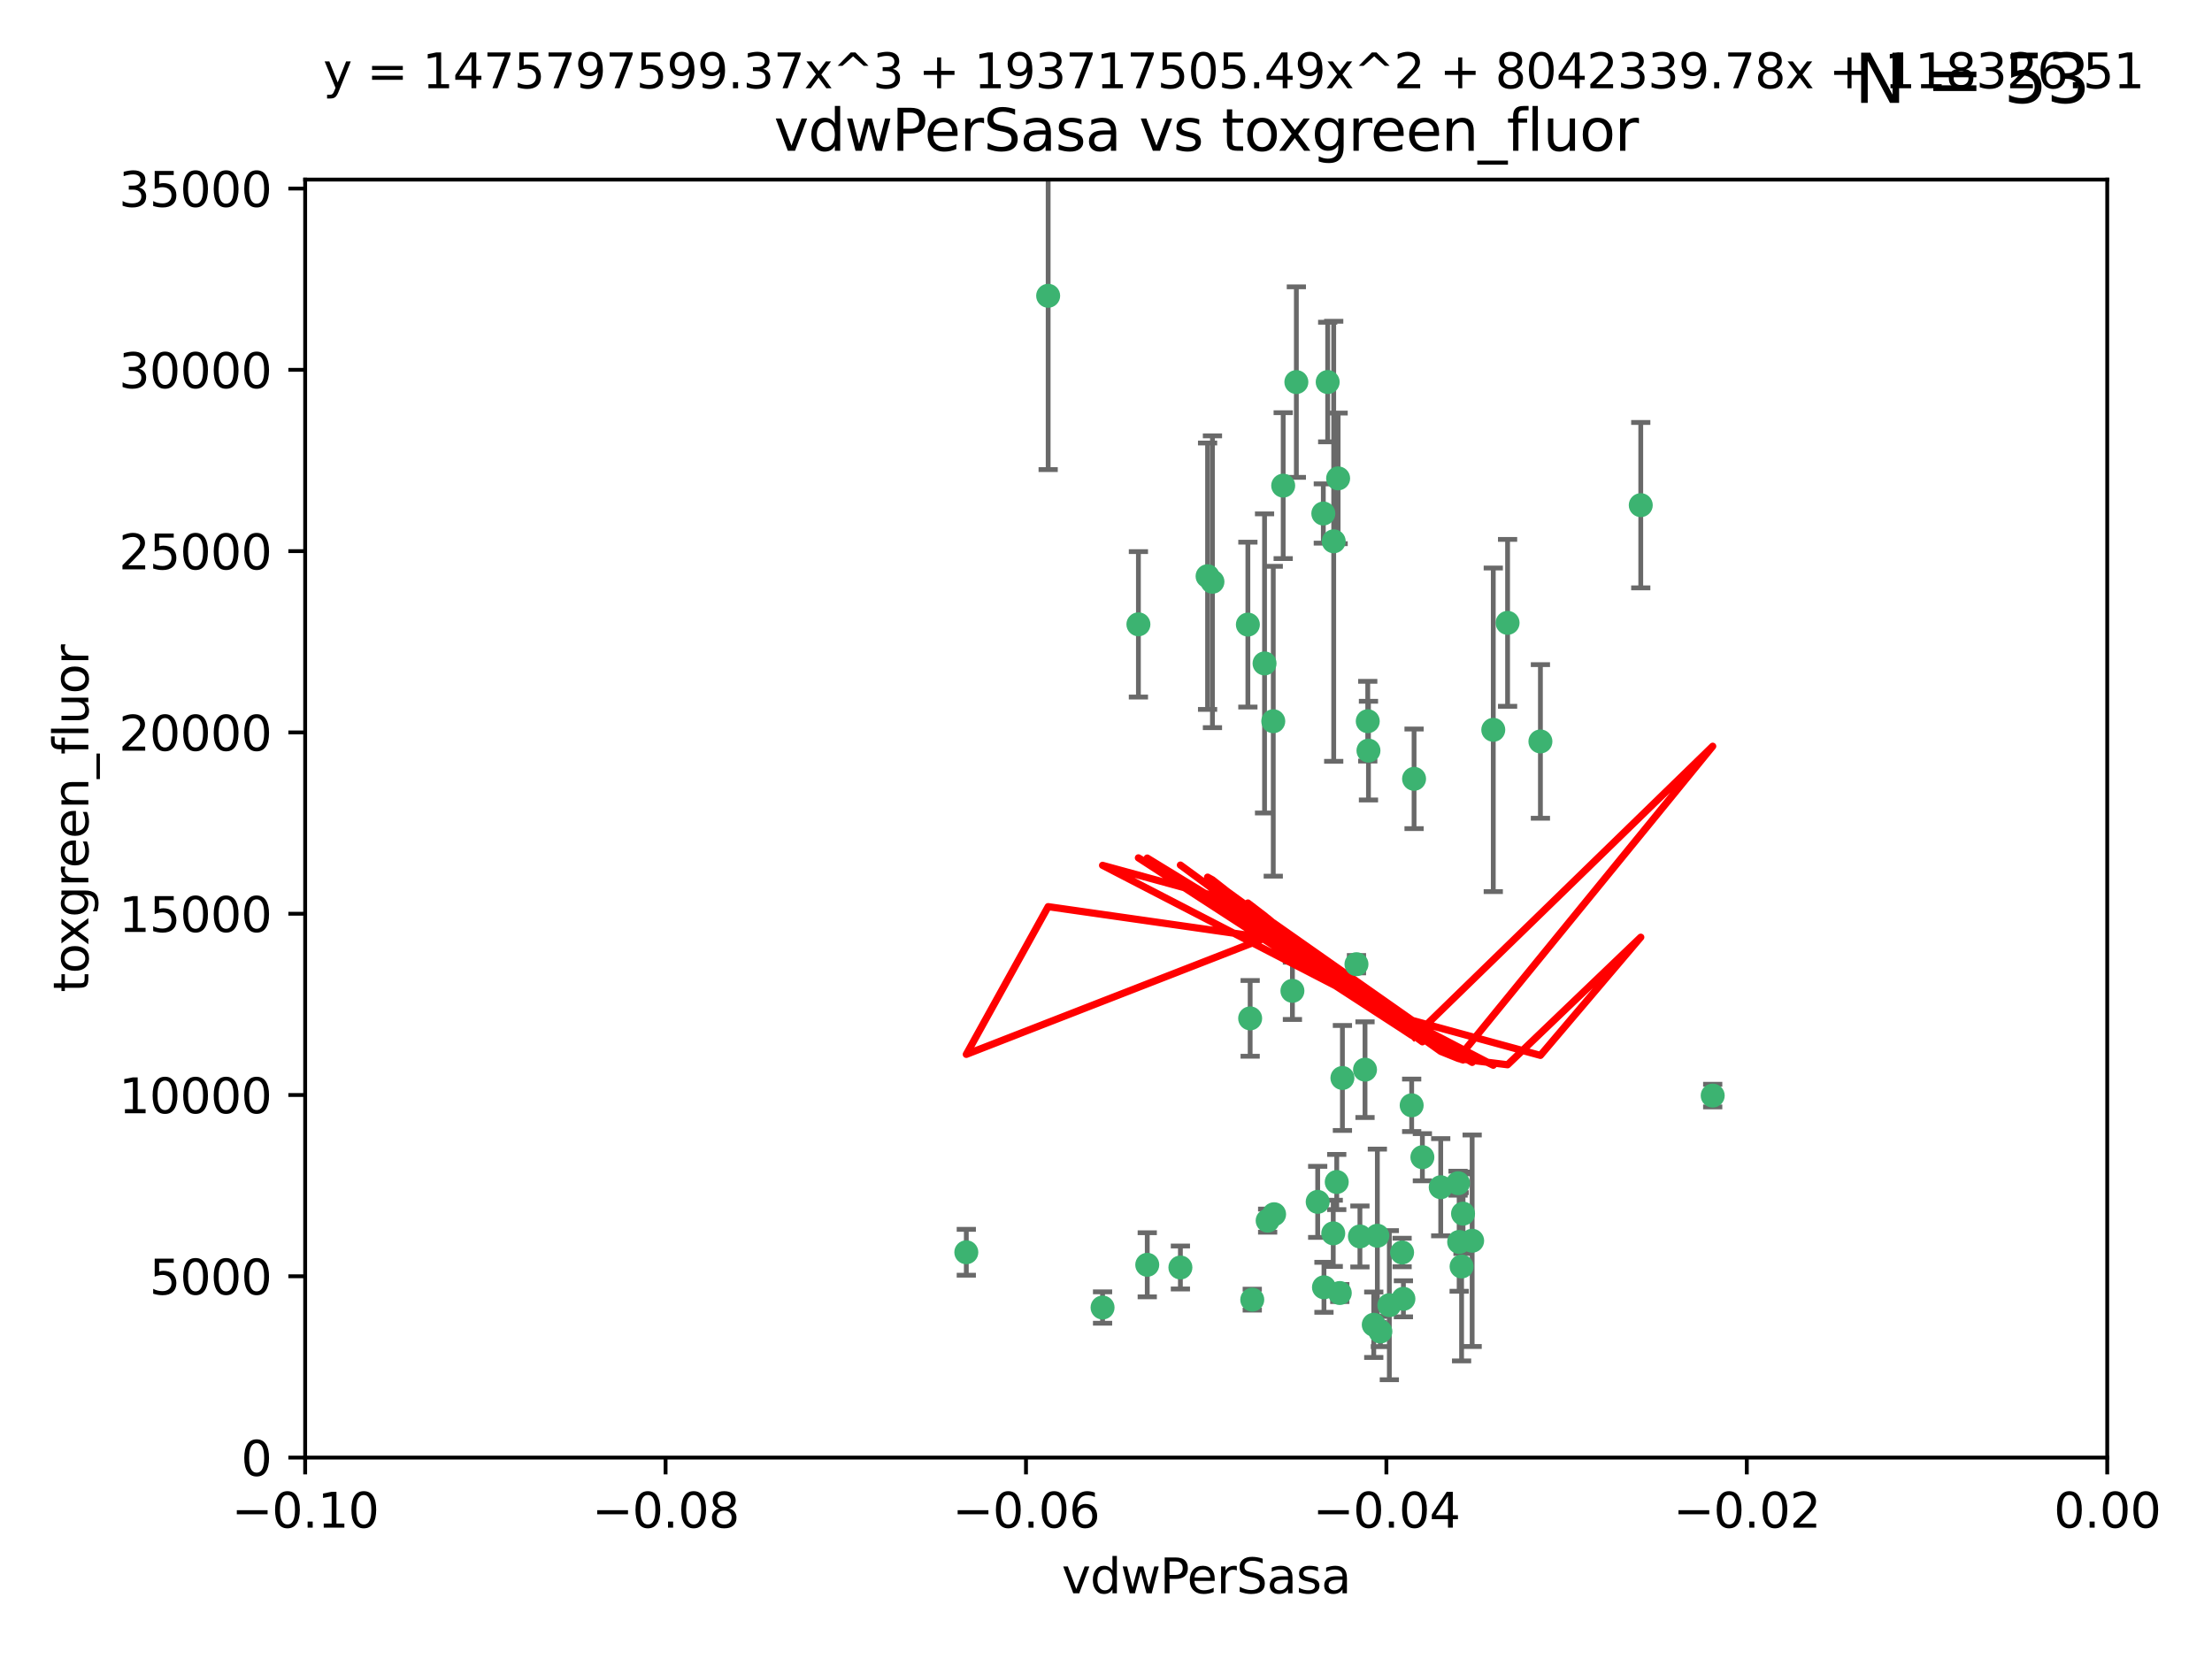 <?xml version="1.0" encoding="utf-8" standalone="no"?>
<!DOCTYPE svg PUBLIC "-//W3C//DTD SVG 1.1//EN"
  "http://www.w3.org/Graphics/SVG/1.1/DTD/svg11.dtd">
<svg xmlns:xlink="http://www.w3.org/1999/xlink" width="460.8pt" height="345.6pt" viewBox="0 0 460.8 345.6" xmlns="http://www.w3.org/2000/svg" version="1.1">
 <defs>
  <style type="text/css">*{stroke-linejoin: round; stroke-linecap: butt}</style>
 </defs>
 <g id="figure_1">
  <g id="patch_1">
   <path d="M 0 345.6 
L 460.8 345.6 
L 460.8 0 
L 0 0 
z
" style="fill: #ffffff"/>
  </g>
  <g id="axes_1">
   <g id="patch_2">
    <path d="M 63.571 303.64 
L 438.975 303.64 
L 438.975 37.411 
L 63.571 37.411 
z
" style="fill: #ffffff"/>
   </g>
   <g id="PathCollection_1">
    <defs>
     <path id="m3a4d51ce5d" d="M 0 1.118 
C 0.297 1.118 0.581 1 0.791 0.791 
C 1 0.581 1.118 0.297 1.118 0 
C 1.118 -0.297 1 -0.581 0.791 -0.791 
C 0.581 -1 0.297 -1.118 0 -1.118 
C -0.297 -1.118 -0.581 -1 -0.791 -0.791 
C -1 -0.581 -1.118 -0.297 -1.118 0 
C -1.118 0.297 -1 0.581 -0.791 0.791 
C -0.581 1 -0.297 1.118 0 1.118 
z
" style="stroke: #3cb371"/>
    </defs>
    <g clip-path="url(#p13f1d03ea1)">
     <use xlink:href="#m3a4d51ce5d" x="270.055" y="79.593" style="fill: #3cb371; stroke: #3cb371"/>
     <use xlink:href="#m3a4d51ce5d" x="218.35" y="61.614" style="fill: #3cb371; stroke: #3cb371"/>
     <use xlink:href="#m3a4d51ce5d" x="201.3" y="260.87" style="fill: #3cb371; stroke: #3cb371"/>
     <use xlink:href="#m3a4d51ce5d" x="267.313" y="101.166" style="fill: #3cb371; stroke: #3cb371"/>
     <use xlink:href="#m3a4d51ce5d" x="277.837" y="112.761" style="fill: #3cb371; stroke: #3cb371"/>
     <use xlink:href="#m3a4d51ce5d" x="259.956" y="130.114" style="fill: #3cb371; stroke: #3cb371"/>
     <use xlink:href="#m3a4d51ce5d" x="263.429" y="138.203" style="fill: #3cb371; stroke: #3cb371"/>
     <use xlink:href="#m3a4d51ce5d" x="275.671" y="106.972" style="fill: #3cb371; stroke: #3cb371"/>
     <use xlink:href="#m3a4d51ce5d" x="278.755" y="99.654" style="fill: #3cb371; stroke: #3cb371"/>
     <use xlink:href="#m3a4d51ce5d" x="292.082" y="260.914" style="fill: #3cb371; stroke: #3cb371"/>
     <use xlink:href="#m3a4d51ce5d" x="237.152" y="130.059" style="fill: #3cb371; stroke: #3cb371"/>
     <use xlink:href="#m3a4d51ce5d" x="276.581" y="79.585" style="fill: #3cb371; stroke: #3cb371"/>
     <use xlink:href="#m3a4d51ce5d" x="269.235" y="206.41" style="fill: #3cb371; stroke: #3cb371"/>
     <use xlink:href="#m3a4d51ce5d" x="251.561" y="120.034" style="fill: #3cb371; stroke: #3cb371"/>
     <use xlink:href="#m3a4d51ce5d" x="252.576" y="121.191" style="fill: #3cb371; stroke: #3cb371"/>
     <use xlink:href="#m3a4d51ce5d" x="279.101" y="269.359" style="fill: #3cb371; stroke: #3cb371"/>
     <use xlink:href="#m3a4d51ce5d" x="304.776" y="252.825" style="fill: #3cb371; stroke: #3cb371"/>
     <use xlink:href="#m3a4d51ce5d" x="284.928" y="150.242" style="fill: #3cb371; stroke: #3cb371"/>
     <use xlink:href="#m3a4d51ce5d" x="265.419" y="252.947" style="fill: #3cb371; stroke: #3cb371"/>
     <use xlink:href="#m3a4d51ce5d" x="296.308" y="241.067" style="fill: #3cb371; stroke: #3cb371"/>
     <use xlink:href="#m3a4d51ce5d" x="245.899" y="264.042" style="fill: #3cb371; stroke: #3cb371"/>
     <use xlink:href="#m3a4d51ce5d" x="294.077" y="230.255" style="fill: #3cb371; stroke: #3cb371"/>
     <use xlink:href="#m3a4d51ce5d" x="292.357" y="270.567" style="fill: #3cb371; stroke: #3cb371"/>
     <use xlink:href="#m3a4d51ce5d" x="275.806" y="268.169" style="fill: #3cb371; stroke: #3cb371"/>
     <use xlink:href="#m3a4d51ce5d" x="238.994" y="263.481" style="fill: #3cb371; stroke: #3cb371"/>
     <use xlink:href="#m3a4d51ce5d" x="287.559" y="277.375" style="fill: #3cb371; stroke: #3cb371"/>
     <use xlink:href="#m3a4d51ce5d" x="260.869" y="270.746" style="fill: #3cb371; stroke: #3cb371"/>
     <use xlink:href="#m3a4d51ce5d" x="229.684" y="272.382" style="fill: #3cb371; stroke: #3cb371"/>
     <use xlink:href="#m3a4d51ce5d" x="284.358" y="222.83" style="fill: #3cb371; stroke: #3cb371"/>
     <use xlink:href="#m3a4d51ce5d" x="304.475" y="263.833" style="fill: #3cb371; stroke: #3cb371"/>
     <use xlink:href="#m3a4d51ce5d" x="274.5" y="250.369" style="fill: #3cb371; stroke: #3cb371"/>
     <use xlink:href="#m3a4d51ce5d" x="265.246" y="150.246" style="fill: #3cb371; stroke: #3cb371"/>
     <use xlink:href="#m3a4d51ce5d" x="306.676" y="258.47" style="fill: #3cb371; stroke: #3cb371"/>
     <use xlink:href="#m3a4d51ce5d" x="282.577" y="200.861" style="fill: #3cb371; stroke: #3cb371"/>
     <use xlink:href="#m3a4d51ce5d" x="311.077" y="152.035" style="fill: #3cb371; stroke: #3cb371"/>
     <use xlink:href="#m3a4d51ce5d" x="286.18" y="275.967" style="fill: #3cb371; stroke: #3cb371"/>
     <use xlink:href="#m3a4d51ce5d" x="260.43" y="212.147" style="fill: #3cb371; stroke: #3cb371"/>
     <use xlink:href="#m3a4d51ce5d" x="285.076" y="156.366" style="fill: #3cb371; stroke: #3cb371"/>
     <use xlink:href="#m3a4d51ce5d" x="283.296" y="257.576" style="fill: #3cb371; stroke: #3cb371"/>
     <use xlink:href="#m3a4d51ce5d" x="289.425" y="271.896" style="fill: #3cb371; stroke: #3cb371"/>
     <use xlink:href="#m3a4d51ce5d" x="277.739" y="256.929" style="fill: #3cb371; stroke: #3cb371"/>
     <use xlink:href="#m3a4d51ce5d" x="279.65" y="224.561" style="fill: #3cb371; stroke: #3cb371"/>
     <use xlink:href="#m3a4d51ce5d" x="264.075" y="254.285" style="fill: #3cb371; stroke: #3cb371"/>
     <use xlink:href="#m3a4d51ce5d" x="286.929" y="257.429" style="fill: #3cb371; stroke: #3cb371"/>
     <use xlink:href="#m3a4d51ce5d" x="320.897" y="154.457" style="fill: #3cb371; stroke: #3cb371"/>
     <use xlink:href="#m3a4d51ce5d" x="341.801" y="105.234" style="fill: #3cb371; stroke: #3cb371"/>
     <use xlink:href="#m3a4d51ce5d" x="314.057" y="129.752" style="fill: #3cb371; stroke: #3cb371"/>
     <use xlink:href="#m3a4d51ce5d" x="303.97" y="258.72" style="fill: #3cb371; stroke: #3cb371"/>
     <use xlink:href="#m3a4d51ce5d" x="278.467" y="246.235" style="fill: #3cb371; stroke: #3cb371"/>
     <use xlink:href="#m3a4d51ce5d" x="300.13" y="247.319" style="fill: #3cb371; stroke: #3cb371"/>
     <use xlink:href="#m3a4d51ce5d" x="303.74" y="246.485" style="fill: #3cb371; stroke: #3cb371"/>
     <use xlink:href="#m3a4d51ce5d" x="356.787" y="228.234" style="fill: #3cb371; stroke: #3cb371"/>
     <use xlink:href="#m3a4d51ce5d" x="294.577" y="162.243" style="fill: #3cb371; stroke: #3cb371"/>
    </g>
   </g>
   <g id="matplotlib.axis_1">
    <g id="xtick_1">
     <g id="line2d_1">
      <defs>
       <path id="m080d271e7c" d="M 0 0 
L 0 3.5 
" style="stroke: #000000; stroke-width: 0.8"/>
      </defs>
      <g>
       <use xlink:href="#m080d271e7c" x="63.571" y="303.64" style="stroke: #000000; stroke-width: 0.8"/>
      </g>
     </g>
     <g id="text_1">
      <!-- −0.10 -->
      <g transform="translate(48.249 318.238)scale(0.1 -0.1)">
       <defs>
        <path id="DejaVuSans-2212" d="M 678 2272 
L 4684 2272 
L 4684 1741 
L 678 1741 
L 678 2272 
z
" transform="scale(0.016)"/>
        <path id="DejaVuSans-30" d="M 2034 4250 
Q 1547 4250 1301 3770 
Q 1056 3291 1056 2328 
Q 1056 1369 1301 889 
Q 1547 409 2034 409 
Q 2525 409 2770 889 
Q 3016 1369 3016 2328 
Q 3016 3291 2770 3770 
Q 2525 4250 2034 4250 
z
M 2034 4750 
Q 2819 4750 3233 4129 
Q 3647 3509 3647 2328 
Q 3647 1150 3233 529 
Q 2819 -91 2034 -91 
Q 1250 -91 836 529 
Q 422 1150 422 2328 
Q 422 3509 836 4129 
Q 1250 4750 2034 4750 
z
" transform="scale(0.016)"/>
        <path id="DejaVuSans-2e" d="M 684 794 
L 1344 794 
L 1344 0 
L 684 0 
L 684 794 
z
" transform="scale(0.016)"/>
        <path id="DejaVuSans-31" d="M 794 531 
L 1825 531 
L 1825 4091 
L 703 3866 
L 703 4441 
L 1819 4666 
L 2450 4666 
L 2450 531 
L 3481 531 
L 3481 0 
L 794 0 
L 794 531 
z
" transform="scale(0.016)"/>
       </defs>
       <use xlink:href="#DejaVuSans-2212"/>
       <use xlink:href="#DejaVuSans-30" x="83.789"/>
       <use xlink:href="#DejaVuSans-2e" x="147.412"/>
       <use xlink:href="#DejaVuSans-31" x="179.199"/>
       <use xlink:href="#DejaVuSans-30" x="242.822"/>
      </g>
     </g>
    </g>
    <g id="xtick_2">
     <g id="line2d_2">
      <g>
       <use xlink:href="#m080d271e7c" x="138.652" y="303.64" style="stroke: #000000; stroke-width: 0.8"/>
      </g>
     </g>
     <g id="text_2">
      <!-- −0.08 -->
      <g transform="translate(123.329 318.238)scale(0.1 -0.1)">
       <defs>
        <path id="DejaVuSans-38" d="M 2034 2216 
Q 1584 2216 1326 1975 
Q 1069 1734 1069 1313 
Q 1069 891 1326 650 
Q 1584 409 2034 409 
Q 2484 409 2743 651 
Q 3003 894 3003 1313 
Q 3003 1734 2745 1975 
Q 2488 2216 2034 2216 
z
M 1403 2484 
Q 997 2584 770 2862 
Q 544 3141 544 3541 
Q 544 4100 942 4425 
Q 1341 4750 2034 4750 
Q 2731 4750 3128 4425 
Q 3525 4100 3525 3541 
Q 3525 3141 3298 2862 
Q 3072 2584 2669 2484 
Q 3125 2378 3379 2068 
Q 3634 1759 3634 1313 
Q 3634 634 3220 271 
Q 2806 -91 2034 -91 
Q 1263 -91 848 271 
Q 434 634 434 1313 
Q 434 1759 690 2068 
Q 947 2378 1403 2484 
z
M 1172 3481 
Q 1172 3119 1398 2916 
Q 1625 2713 2034 2713 
Q 2441 2713 2670 2916 
Q 2900 3119 2900 3481 
Q 2900 3844 2670 4047 
Q 2441 4250 2034 4250 
Q 1625 4250 1398 4047 
Q 1172 3844 1172 3481 
z
" transform="scale(0.016)"/>
       </defs>
       <use xlink:href="#DejaVuSans-2212"/>
       <use xlink:href="#DejaVuSans-30" x="83.789"/>
       <use xlink:href="#DejaVuSans-2e" x="147.412"/>
       <use xlink:href="#DejaVuSans-30" x="179.199"/>
       <use xlink:href="#DejaVuSans-38" x="242.822"/>
      </g>
     </g>
    </g>
    <g id="xtick_3">
     <g id="line2d_3">
      <g>
       <use xlink:href="#m080d271e7c" x="213.733" y="303.64" style="stroke: #000000; stroke-width: 0.8"/>
      </g>
     </g>
     <g id="text_3">
      <!-- −0.06 -->
      <g transform="translate(198.41 318.238)scale(0.1 -0.1)">
       <defs>
        <path id="DejaVuSans-36" d="M 2113 2584 
Q 1688 2584 1439 2293 
Q 1191 2003 1191 1497 
Q 1191 994 1439 701 
Q 1688 409 2113 409 
Q 2538 409 2786 701 
Q 3034 994 3034 1497 
Q 3034 2003 2786 2293 
Q 2538 2584 2113 2584 
z
M 3366 4563 
L 3366 3988 
Q 3128 4100 2886 4159 
Q 2644 4219 2406 4219 
Q 1781 4219 1451 3797 
Q 1122 3375 1075 2522 
Q 1259 2794 1537 2939 
Q 1816 3084 2150 3084 
Q 2853 3084 3261 2657 
Q 3669 2231 3669 1497 
Q 3669 778 3244 343 
Q 2819 -91 2113 -91 
Q 1303 -91 875 529 
Q 447 1150 447 2328 
Q 447 3434 972 4092 
Q 1497 4750 2381 4750 
Q 2619 4750 2861 4703 
Q 3103 4656 3366 4563 
z
" transform="scale(0.016)"/>
       </defs>
       <use xlink:href="#DejaVuSans-2212"/>
       <use xlink:href="#DejaVuSans-30" x="83.789"/>
       <use xlink:href="#DejaVuSans-2e" x="147.412"/>
       <use xlink:href="#DejaVuSans-30" x="179.199"/>
       <use xlink:href="#DejaVuSans-36" x="242.822"/>
      </g>
     </g>
    </g>
    <g id="xtick_4">
     <g id="line2d_4">
      <g>
       <use xlink:href="#m080d271e7c" x="288.813" y="303.64" style="stroke: #000000; stroke-width: 0.8"/>
      </g>
     </g>
     <g id="text_4">
      <!-- −0.04 -->
      <g transform="translate(273.491 318.238)scale(0.1 -0.1)">
       <defs>
        <path id="DejaVuSans-34" d="M 2419 4116 
L 825 1625 
L 2419 1625 
L 2419 4116 
z
M 2253 4666 
L 3047 4666 
L 3047 1625 
L 3713 1625 
L 3713 1100 
L 3047 1100 
L 3047 0 
L 2419 0 
L 2419 1100 
L 313 1100 
L 313 1709 
L 2253 4666 
z
" transform="scale(0.016)"/>
       </defs>
       <use xlink:href="#DejaVuSans-2212"/>
       <use xlink:href="#DejaVuSans-30" x="83.789"/>
       <use xlink:href="#DejaVuSans-2e" x="147.412"/>
       <use xlink:href="#DejaVuSans-30" x="179.199"/>
       <use xlink:href="#DejaVuSans-34" x="242.822"/>
      </g>
     </g>
    </g>
    <g id="xtick_5">
     <g id="line2d_5">
      <g>
       <use xlink:href="#m080d271e7c" x="363.894" y="303.64" style="stroke: #000000; stroke-width: 0.8"/>
      </g>
     </g>
     <g id="text_5">
      <!-- −0.02 -->
      <g transform="translate(348.572 318.238)scale(0.1 -0.1)">
       <defs>
        <path id="DejaVuSans-32" d="M 1228 531 
L 3431 531 
L 3431 0 
L 469 0 
L 469 531 
Q 828 903 1448 1529 
Q 2069 2156 2228 2338 
Q 2531 2678 2651 2914 
Q 2772 3150 2772 3378 
Q 2772 3750 2511 3984 
Q 2250 4219 1831 4219 
Q 1534 4219 1204 4116 
Q 875 4013 500 3803 
L 500 4441 
Q 881 4594 1212 4672 
Q 1544 4750 1819 4750 
Q 2544 4750 2975 4387 
Q 3406 4025 3406 3419 
Q 3406 3131 3298 2873 
Q 3191 2616 2906 2266 
Q 2828 2175 2409 1742 
Q 1991 1309 1228 531 
z
" transform="scale(0.016)"/>
       </defs>
       <use xlink:href="#DejaVuSans-2212"/>
       <use xlink:href="#DejaVuSans-30" x="83.789"/>
       <use xlink:href="#DejaVuSans-2e" x="147.412"/>
       <use xlink:href="#DejaVuSans-30" x="179.199"/>
       <use xlink:href="#DejaVuSans-32" x="242.822"/>
      </g>
     </g>
    </g>
    <g id="xtick_6">
     <g id="line2d_6">
      <g>
       <use xlink:href="#m080d271e7c" x="438.975" y="303.64" style="stroke: #000000; stroke-width: 0.8"/>
      </g>
     </g>
     <g id="text_6">
      <!-- 0.00 -->
      <g transform="translate(427.842 318.238)scale(0.1 -0.1)">
       <use xlink:href="#DejaVuSans-30"/>
       <use xlink:href="#DejaVuSans-2e" x="63.623"/>
       <use xlink:href="#DejaVuSans-30" x="95.41"/>
       <use xlink:href="#DejaVuSans-30" x="159.033"/>
      </g>
     </g>
    </g>
    <g id="text_7">
     <!-- vdwPerSasa -->
     <g transform="translate(221.178 331.917)scale(0.1 -0.1)">
      <defs>
       <path id="DejaVuSans-76" d="M 191 3500 
L 800 3500 
L 1894 563 
L 2988 3500 
L 3597 3500 
L 2284 0 
L 1503 0 
L 191 3500 
z
" transform="scale(0.016)"/>
       <path id="DejaVuSans-64" d="M 2906 2969 
L 2906 4863 
L 3481 4863 
L 3481 0 
L 2906 0 
L 2906 525 
Q 2725 213 2448 61 
Q 2172 -91 1784 -91 
Q 1150 -91 751 415 
Q 353 922 353 1747 
Q 353 2572 751 3078 
Q 1150 3584 1784 3584 
Q 2172 3584 2448 3432 
Q 2725 3281 2906 2969 
z
M 947 1747 
Q 947 1113 1208 752 
Q 1469 391 1925 391 
Q 2381 391 2643 752 
Q 2906 1113 2906 1747 
Q 2906 2381 2643 2742 
Q 2381 3103 1925 3103 
Q 1469 3103 1208 2742 
Q 947 2381 947 1747 
z
" transform="scale(0.016)"/>
       <path id="DejaVuSans-77" d="M 269 3500 
L 844 3500 
L 1563 769 
L 2278 3500 
L 2956 3500 
L 3675 769 
L 4391 3500 
L 4966 3500 
L 4050 0 
L 3372 0 
L 2619 2869 
L 1863 0 
L 1184 0 
L 269 3500 
z
" transform="scale(0.016)"/>
       <path id="DejaVuSans-50" d="M 1259 4147 
L 1259 2394 
L 2053 2394 
Q 2494 2394 2734 2622 
Q 2975 2850 2975 3272 
Q 2975 3691 2734 3919 
Q 2494 4147 2053 4147 
L 1259 4147 
z
M 628 4666 
L 2053 4666 
Q 2838 4666 3239 4311 
Q 3641 3956 3641 3272 
Q 3641 2581 3239 2228 
Q 2838 1875 2053 1875 
L 1259 1875 
L 1259 0 
L 628 0 
L 628 4666 
z
" transform="scale(0.016)"/>
       <path id="DejaVuSans-65" d="M 3597 1894 
L 3597 1613 
L 953 1613 
Q 991 1019 1311 708 
Q 1631 397 2203 397 
Q 2534 397 2845 478 
Q 3156 559 3463 722 
L 3463 178 
Q 3153 47 2828 -22 
Q 2503 -91 2169 -91 
Q 1331 -91 842 396 
Q 353 884 353 1716 
Q 353 2575 817 3079 
Q 1281 3584 2069 3584 
Q 2775 3584 3186 3129 
Q 3597 2675 3597 1894 
z
M 3022 2063 
Q 3016 2534 2758 2815 
Q 2500 3097 2075 3097 
Q 1594 3097 1305 2825 
Q 1016 2553 972 2059 
L 3022 2063 
z
" transform="scale(0.016)"/>
       <path id="DejaVuSans-72" d="M 2631 2963 
Q 2534 3019 2420 3045 
Q 2306 3072 2169 3072 
Q 1681 3072 1420 2755 
Q 1159 2438 1159 1844 
L 1159 0 
L 581 0 
L 581 3500 
L 1159 3500 
L 1159 2956 
Q 1341 3275 1631 3429 
Q 1922 3584 2338 3584 
Q 2397 3584 2469 3576 
Q 2541 3569 2628 3553 
L 2631 2963 
z
" transform="scale(0.016)"/>
       <path id="DejaVuSans-53" d="M 3425 4513 
L 3425 3897 
Q 3066 4069 2747 4153 
Q 2428 4238 2131 4238 
Q 1616 4238 1336 4038 
Q 1056 3838 1056 3469 
Q 1056 3159 1242 3001 
Q 1428 2844 1947 2747 
L 2328 2669 
Q 3034 2534 3370 2195 
Q 3706 1856 3706 1288 
Q 3706 609 3251 259 
Q 2797 -91 1919 -91 
Q 1588 -91 1214 -16 
Q 841 59 441 206 
L 441 856 
Q 825 641 1194 531 
Q 1563 422 1919 422 
Q 2459 422 2753 634 
Q 3047 847 3047 1241 
Q 3047 1584 2836 1778 
Q 2625 1972 2144 2069 
L 1759 2144 
Q 1053 2284 737 2584 
Q 422 2884 422 3419 
Q 422 4038 858 4394 
Q 1294 4750 2059 4750 
Q 2388 4750 2728 4690 
Q 3069 4631 3425 4513 
z
" transform="scale(0.016)"/>
       <path id="DejaVuSans-61" d="M 2194 1759 
Q 1497 1759 1228 1600 
Q 959 1441 959 1056 
Q 959 750 1161 570 
Q 1363 391 1709 391 
Q 2188 391 2477 730 
Q 2766 1069 2766 1631 
L 2766 1759 
L 2194 1759 
z
M 3341 1997 
L 3341 0 
L 2766 0 
L 2766 531 
Q 2569 213 2275 61 
Q 1981 -91 1556 -91 
Q 1019 -91 701 211 
Q 384 513 384 1019 
Q 384 1609 779 1909 
Q 1175 2209 1959 2209 
L 2766 2209 
L 2766 2266 
Q 2766 2663 2505 2880 
Q 2244 3097 1772 3097 
Q 1472 3097 1187 3025 
Q 903 2953 641 2809 
L 641 3341 
Q 956 3463 1253 3523 
Q 1550 3584 1831 3584 
Q 2591 3584 2966 3190 
Q 3341 2797 3341 1997 
z
" transform="scale(0.016)"/>
       <path id="DejaVuSans-73" d="M 2834 3397 
L 2834 2853 
Q 2591 2978 2328 3040 
Q 2066 3103 1784 3103 
Q 1356 3103 1142 2972 
Q 928 2841 928 2578 
Q 928 2378 1081 2264 
Q 1234 2150 1697 2047 
L 1894 2003 
Q 2506 1872 2764 1633 
Q 3022 1394 3022 966 
Q 3022 478 2636 193 
Q 2250 -91 1575 -91 
Q 1294 -91 989 -36 
Q 684 19 347 128 
L 347 722 
Q 666 556 975 473 
Q 1284 391 1588 391 
Q 1994 391 2212 530 
Q 2431 669 2431 922 
Q 2431 1156 2273 1281 
Q 2116 1406 1581 1522 
L 1381 1569 
Q 847 1681 609 1914 
Q 372 2147 372 2553 
Q 372 3047 722 3315 
Q 1072 3584 1716 3584 
Q 2034 3584 2315 3537 
Q 2597 3491 2834 3397 
z
" transform="scale(0.016)"/>
      </defs>
      <use xlink:href="#DejaVuSans-76"/>
      <use xlink:href="#DejaVuSans-64" x="59.18"/>
      <use xlink:href="#DejaVuSans-77" x="122.656"/>
      <use xlink:href="#DejaVuSans-50" x="204.443"/>
      <use xlink:href="#DejaVuSans-65" x="261.121"/>
      <use xlink:href="#DejaVuSans-72" x="322.645"/>
      <use xlink:href="#DejaVuSans-53" x="363.758"/>
      <use xlink:href="#DejaVuSans-61" x="427.234"/>
      <use xlink:href="#DejaVuSans-73" x="488.514"/>
      <use xlink:href="#DejaVuSans-61" x="540.613"/>
     </g>
    </g>
   </g>
   <g id="matplotlib.axis_2">
    <g id="ytick_1">
     <g id="line2d_7">
      <defs>
       <path id="mc17dffa0ad" d="M 0 0 
L -3.5 0 
" style="stroke: #000000; stroke-width: 0.8"/>
      </defs>
      <g>
       <use xlink:href="#mc17dffa0ad" x="63.571" y="303.64" style="stroke: #000000; stroke-width: 0.8"/>
      </g>
     </g>
     <g id="text_8">
      <!-- 0 -->
      <g transform="translate(50.209 307.439)scale(0.1 -0.1)">
       <use xlink:href="#DejaVuSans-30"/>
      </g>
     </g>
    </g>
    <g id="ytick_2">
     <g id="line2d_8">
      <g>
       <use xlink:href="#mc17dffa0ad" x="63.571" y="265.874" style="stroke: #000000; stroke-width: 0.8"/>
      </g>
     </g>
     <g id="text_9">
      <!-- 5000 -->
      <g transform="translate(31.121 269.673)scale(0.1 -0.1)">
       <defs>
        <path id="DejaVuSans-35" d="M 691 4666 
L 3169 4666 
L 3169 4134 
L 1269 4134 
L 1269 2991 
Q 1406 3038 1543 3061 
Q 1681 3084 1819 3084 
Q 2600 3084 3056 2656 
Q 3513 2228 3513 1497 
Q 3513 744 3044 326 
Q 2575 -91 1722 -91 
Q 1428 -91 1123 -41 
Q 819 9 494 109 
L 494 744 
Q 775 591 1075 516 
Q 1375 441 1709 441 
Q 2250 441 2565 725 
Q 2881 1009 2881 1497 
Q 2881 1984 2565 2268 
Q 2250 2553 1709 2553 
Q 1456 2553 1204 2497 
Q 953 2441 691 2322 
L 691 4666 
z
" transform="scale(0.016)"/>
       </defs>
       <use xlink:href="#DejaVuSans-35"/>
       <use xlink:href="#DejaVuSans-30" x="63.623"/>
       <use xlink:href="#DejaVuSans-30" x="127.246"/>
       <use xlink:href="#DejaVuSans-30" x="190.869"/>
      </g>
     </g>
    </g>
    <g id="ytick_3">
     <g id="line2d_9">
      <g>
       <use xlink:href="#mc17dffa0ad" x="63.571" y="228.108" style="stroke: #000000; stroke-width: 0.8"/>
      </g>
     </g>
     <g id="text_10">
      <!-- 10000 -->
      <g transform="translate(24.759 231.907)scale(0.1 -0.1)">
       <use xlink:href="#DejaVuSans-31"/>
       <use xlink:href="#DejaVuSans-30" x="63.623"/>
       <use xlink:href="#DejaVuSans-30" x="127.246"/>
       <use xlink:href="#DejaVuSans-30" x="190.869"/>
       <use xlink:href="#DejaVuSans-30" x="254.492"/>
      </g>
     </g>
    </g>
    <g id="ytick_4">
     <g id="line2d_10">
      <g>
       <use xlink:href="#mc17dffa0ad" x="63.571" y="190.342" style="stroke: #000000; stroke-width: 0.8"/>
      </g>
     </g>
     <g id="text_11">
      <!-- 15000 -->
      <g transform="translate(24.759 194.141)scale(0.1 -0.1)">
       <use xlink:href="#DejaVuSans-31"/>
       <use xlink:href="#DejaVuSans-35" x="63.623"/>
       <use xlink:href="#DejaVuSans-30" x="127.246"/>
       <use xlink:href="#DejaVuSans-30" x="190.869"/>
       <use xlink:href="#DejaVuSans-30" x="254.492"/>
      </g>
     </g>
    </g>
    <g id="ytick_5">
     <g id="line2d_11">
      <g>
       <use xlink:href="#mc17dffa0ad" x="63.571" y="152.576" style="stroke: #000000; stroke-width: 0.8"/>
      </g>
     </g>
     <g id="text_12">
      <!-- 20000 -->
      <g transform="translate(24.759 156.375)scale(0.1 -0.1)">
       <use xlink:href="#DejaVuSans-32"/>
       <use xlink:href="#DejaVuSans-30" x="63.623"/>
       <use xlink:href="#DejaVuSans-30" x="127.246"/>
       <use xlink:href="#DejaVuSans-30" x="190.869"/>
       <use xlink:href="#DejaVuSans-30" x="254.492"/>
      </g>
     </g>
    </g>
    <g id="ytick_6">
     <g id="line2d_12">
      <g>
       <use xlink:href="#mc17dffa0ad" x="63.571" y="114.81" style="stroke: #000000; stroke-width: 0.8"/>
      </g>
     </g>
     <g id="text_13">
      <!-- 25000 -->
      <g transform="translate(24.759 118.609)scale(0.1 -0.1)">
       <use xlink:href="#DejaVuSans-32"/>
       <use xlink:href="#DejaVuSans-35" x="63.623"/>
       <use xlink:href="#DejaVuSans-30" x="127.246"/>
       <use xlink:href="#DejaVuSans-30" x="190.869"/>
       <use xlink:href="#DejaVuSans-30" x="254.492"/>
      </g>
     </g>
    </g>
    <g id="ytick_7">
     <g id="line2d_13">
      <g>
       <use xlink:href="#mc17dffa0ad" x="63.571" y="77.044" style="stroke: #000000; stroke-width: 0.8"/>
      </g>
     </g>
     <g id="text_14">
      <!-- 30000 -->
      <g transform="translate(24.759 80.844)scale(0.1 -0.1)">
       <defs>
        <path id="DejaVuSans-33" d="M 2597 2516 
Q 3050 2419 3304 2112 
Q 3559 1806 3559 1356 
Q 3559 666 3084 287 
Q 2609 -91 1734 -91 
Q 1441 -91 1130 -33 
Q 819 25 488 141 
L 488 750 
Q 750 597 1062 519 
Q 1375 441 1716 441 
Q 2309 441 2620 675 
Q 2931 909 2931 1356 
Q 2931 1769 2642 2001 
Q 2353 2234 1838 2234 
L 1294 2234 
L 1294 2753 
L 1863 2753 
Q 2328 2753 2575 2939 
Q 2822 3125 2822 3475 
Q 2822 3834 2567 4026 
Q 2313 4219 1838 4219 
Q 1578 4219 1281 4162 
Q 984 4106 628 3988 
L 628 4550 
Q 988 4650 1302 4700 
Q 1616 4750 1894 4750 
Q 2613 4750 3031 4423 
Q 3450 4097 3450 3541 
Q 3450 3153 3228 2886 
Q 3006 2619 2597 2516 
z
" transform="scale(0.016)"/>
       </defs>
       <use xlink:href="#DejaVuSans-33"/>
       <use xlink:href="#DejaVuSans-30" x="63.623"/>
       <use xlink:href="#DejaVuSans-30" x="127.246"/>
       <use xlink:href="#DejaVuSans-30" x="190.869"/>
       <use xlink:href="#DejaVuSans-30" x="254.492"/>
      </g>
     </g>
    </g>
    <g id="ytick_8">
     <g id="line2d_14">
      <g>
       <use xlink:href="#mc17dffa0ad" x="63.571" y="39.278" style="stroke: #000000; stroke-width: 0.8"/>
      </g>
     </g>
     <g id="text_15">
      <!-- 35000 -->
      <g transform="translate(24.759 43.078)scale(0.1 -0.1)">
       <use xlink:href="#DejaVuSans-33"/>
       <use xlink:href="#DejaVuSans-35" x="63.623"/>
       <use xlink:href="#DejaVuSans-30" x="127.246"/>
       <use xlink:href="#DejaVuSans-30" x="190.869"/>
       <use xlink:href="#DejaVuSans-30" x="254.492"/>
      </g>
     </g>
    </g>
    <g id="text_16">
     <!-- toxgreen_fluor -->
     <g transform="translate(18.401 206.72)rotate(-90)scale(0.1 -0.1)">
      <defs>
       <path id="DejaVuSans-74" d="M 1172 4494 
L 1172 3500 
L 2356 3500 
L 2356 3053 
L 1172 3053 
L 1172 1153 
Q 1172 725 1289 603 
Q 1406 481 1766 481 
L 2356 481 
L 2356 0 
L 1766 0 
Q 1100 0 847 248 
Q 594 497 594 1153 
L 594 3053 
L 172 3053 
L 172 3500 
L 594 3500 
L 594 4494 
L 1172 4494 
z
" transform="scale(0.016)"/>
       <path id="DejaVuSans-6f" d="M 1959 3097 
Q 1497 3097 1228 2736 
Q 959 2375 959 1747 
Q 959 1119 1226 758 
Q 1494 397 1959 397 
Q 2419 397 2687 759 
Q 2956 1122 2956 1747 
Q 2956 2369 2687 2733 
Q 2419 3097 1959 3097 
z
M 1959 3584 
Q 2709 3584 3137 3096 
Q 3566 2609 3566 1747 
Q 3566 888 3137 398 
Q 2709 -91 1959 -91 
Q 1206 -91 779 398 
Q 353 888 353 1747 
Q 353 2609 779 3096 
Q 1206 3584 1959 3584 
z
" transform="scale(0.016)"/>
       <path id="DejaVuSans-78" d="M 3513 3500 
L 2247 1797 
L 3578 0 
L 2900 0 
L 1881 1375 
L 863 0 
L 184 0 
L 1544 1831 
L 300 3500 
L 978 3500 
L 1906 2253 
L 2834 3500 
L 3513 3500 
z
" transform="scale(0.016)"/>
       <path id="DejaVuSans-67" d="M 2906 1791 
Q 2906 2416 2648 2759 
Q 2391 3103 1925 3103 
Q 1463 3103 1205 2759 
Q 947 2416 947 1791 
Q 947 1169 1205 825 
Q 1463 481 1925 481 
Q 2391 481 2648 825 
Q 2906 1169 2906 1791 
z
M 3481 434 
Q 3481 -459 3084 -895 
Q 2688 -1331 1869 -1331 
Q 1566 -1331 1297 -1286 
Q 1028 -1241 775 -1147 
L 775 -588 
Q 1028 -725 1275 -790 
Q 1522 -856 1778 -856 
Q 2344 -856 2625 -561 
Q 2906 -266 2906 331 
L 2906 616 
Q 2728 306 2450 153 
Q 2172 0 1784 0 
Q 1141 0 747 490 
Q 353 981 353 1791 
Q 353 2603 747 3093 
Q 1141 3584 1784 3584 
Q 2172 3584 2450 3431 
Q 2728 3278 2906 2969 
L 2906 3500 
L 3481 3500 
L 3481 434 
z
" transform="scale(0.016)"/>
       <path id="DejaVuSans-6e" d="M 3513 2113 
L 3513 0 
L 2938 0 
L 2938 2094 
Q 2938 2591 2744 2837 
Q 2550 3084 2163 3084 
Q 1697 3084 1428 2787 
Q 1159 2491 1159 1978 
L 1159 0 
L 581 0 
L 581 3500 
L 1159 3500 
L 1159 2956 
Q 1366 3272 1645 3428 
Q 1925 3584 2291 3584 
Q 2894 3584 3203 3211 
Q 3513 2838 3513 2113 
z
" transform="scale(0.016)"/>
       <path id="DejaVuSans-5f" d="M 3263 -1063 
L 3263 -1509 
L -63 -1509 
L -63 -1063 
L 3263 -1063 
z
" transform="scale(0.016)"/>
       <path id="DejaVuSans-66" d="M 2375 4863 
L 2375 4384 
L 1825 4384 
Q 1516 4384 1395 4259 
Q 1275 4134 1275 3809 
L 1275 3500 
L 2222 3500 
L 2222 3053 
L 1275 3053 
L 1275 0 
L 697 0 
L 697 3053 
L 147 3053 
L 147 3500 
L 697 3500 
L 697 3744 
Q 697 4328 969 4595 
Q 1241 4863 1831 4863 
L 2375 4863 
z
" transform="scale(0.016)"/>
       <path id="DejaVuSans-6c" d="M 603 4863 
L 1178 4863 
L 1178 0 
L 603 0 
L 603 4863 
z
" transform="scale(0.016)"/>
       <path id="DejaVuSans-75" d="M 544 1381 
L 544 3500 
L 1119 3500 
L 1119 1403 
Q 1119 906 1312 657 
Q 1506 409 1894 409 
Q 2359 409 2629 706 
Q 2900 1003 2900 1516 
L 2900 3500 
L 3475 3500 
L 3475 0 
L 2900 0 
L 2900 538 
Q 2691 219 2414 64 
Q 2138 -91 1772 -91 
Q 1169 -91 856 284 
Q 544 659 544 1381 
z
M 1991 3584 
L 1991 3584 
z
" transform="scale(0.016)"/>
      </defs>
      <use xlink:href="#DejaVuSans-74"/>
      <use xlink:href="#DejaVuSans-6f" x="39.209"/>
      <use xlink:href="#DejaVuSans-78" x="97.266"/>
      <use xlink:href="#DejaVuSans-67" x="156.445"/>
      <use xlink:href="#DejaVuSans-72" x="219.922"/>
      <use xlink:href="#DejaVuSans-65" x="258.785"/>
      <use xlink:href="#DejaVuSans-65" x="320.309"/>
      <use xlink:href="#DejaVuSans-6e" x="381.832"/>
      <use xlink:href="#DejaVuSans-5f" x="445.211"/>
      <use xlink:href="#DejaVuSans-66" x="495.211"/>
      <use xlink:href="#DejaVuSans-6c" x="530.416"/>
      <use xlink:href="#DejaVuSans-75" x="558.199"/>
      <use xlink:href="#DejaVuSans-6f" x="621.578"/>
      <use xlink:href="#DejaVuSans-72" x="682.76"/>
     </g>
    </g>
   </g>
   <g id="LineCollection_1">
    <path d="M 270.055 99.437 
L 270.055 59.75 
" clip-path="url(#p13f1d03ea1)" style="fill: none; stroke: #696969"/>
    <path d="M 218.35 97.825 
L 218.35 25.402 
" clip-path="url(#p13f1d03ea1)" style="fill: none; stroke: #696969"/>
    <path d="M 201.3 265.648 
L 201.3 256.093 
" clip-path="url(#p13f1d03ea1)" style="fill: none; stroke: #696969"/>
    <path d="M 267.313 116.358 
L 267.313 85.973 
" clip-path="url(#p13f1d03ea1)" style="fill: none; stroke: #696969"/>
    <path d="M 277.837 158.597 
L 277.837 66.926 
" clip-path="url(#p13f1d03ea1)" style="fill: none; stroke: #696969"/>
    <path d="M 259.956 147.286 
L 259.956 112.943 
" clip-path="url(#p13f1d03ea1)" style="fill: none; stroke: #696969"/>
    <path d="M 263.429 169.362 
L 263.429 107.043 
" clip-path="url(#p13f1d03ea1)" style="fill: none; stroke: #696969"/>
    <path d="M 275.671 113.147 
L 275.671 100.797 
" clip-path="url(#p13f1d03ea1)" style="fill: none; stroke: #696969"/>
    <path d="M 278.755 113.257 
L 278.755 86.051 
" clip-path="url(#p13f1d03ea1)" style="fill: none; stroke: #696969"/>
    <path d="M 292.082 263.886 
L 292.082 257.941 
" clip-path="url(#p13f1d03ea1)" style="fill: none; stroke: #696969"/>
    <path d="M 237.152 145.209 
L 237.152 114.909 
" clip-path="url(#p13f1d03ea1)" style="fill: none; stroke: #696969"/>
    <path d="M 276.581 92.04 
L 276.581 67.13 
" clip-path="url(#p13f1d03ea1)" style="fill: none; stroke: #696969"/>
    <path d="M 269.235 212.375 
L 269.235 200.445 
" clip-path="url(#p13f1d03ea1)" style="fill: none; stroke: #696969"/>
    <path d="M 251.561 147.781 
L 251.561 92.287 
" clip-path="url(#p13f1d03ea1)" style="fill: none; stroke: #696969"/>
    <path d="M 252.576 151.584 
L 252.576 90.798 
" clip-path="url(#p13f1d03ea1)" style="fill: none; stroke: #696969"/>
    <path d="M 279.101 271.136 
L 279.101 267.583 
" clip-path="url(#p13f1d03ea1)" style="fill: none; stroke: #696969"/>
    <path d="M 304.776 261.12 
L 304.776 244.53 
" clip-path="url(#p13f1d03ea1)" style="fill: none; stroke: #696969"/>
    <path d="M 284.928 158.549 
L 284.928 141.935 
" clip-path="url(#p13f1d03ea1)" style="fill: none; stroke: #696969"/>
    <path d="M 265.419 253.886 
L 265.419 252.007 
" clip-path="url(#p13f1d03ea1)" style="fill: none; stroke: #696969"/>
    <path d="M 296.308 245.981 
L 296.308 236.153 
" clip-path="url(#p13f1d03ea1)" style="fill: none; stroke: #696969"/>
    <path d="M 245.899 268.515 
L 245.899 259.569 
" clip-path="url(#p13f1d03ea1)" style="fill: none; stroke: #696969"/>
    <path d="M 294.077 235.721 
L 294.077 224.789 
" clip-path="url(#p13f1d03ea1)" style="fill: none; stroke: #696969"/>
    <path d="M 292.357 274.323 
L 292.357 266.811 
" clip-path="url(#p13f1d03ea1)" style="fill: none; stroke: #696969"/>
    <path d="M 275.806 273.375 
L 275.806 262.964 
" clip-path="url(#p13f1d03ea1)" style="fill: none; stroke: #696969"/>
    <path d="M 238.994 270.16 
L 238.994 256.802 
" clip-path="url(#p13f1d03ea1)" style="fill: none; stroke: #696969"/>
    <path d="M 287.559 280.522 
L 287.559 274.227 
" clip-path="url(#p13f1d03ea1)" style="fill: none; stroke: #696969"/>
    <path d="M 260.869 272.926 
L 260.869 268.567 
" clip-path="url(#p13f1d03ea1)" style="fill: none; stroke: #696969"/>
    <path d="M 229.684 275.653 
L 229.684 269.11 
" clip-path="url(#p13f1d03ea1)" style="fill: none; stroke: #696969"/>
    <path d="M 284.358 232.795 
L 284.358 212.864 
" clip-path="url(#p13f1d03ea1)" style="fill: none; stroke: #696969"/>
    <path d="M 304.475 283.505 
L 304.475 244.161 
" clip-path="url(#p13f1d03ea1)" style="fill: none; stroke: #696969"/>
    <path d="M 274.5 257.768 
L 274.5 242.97 
" clip-path="url(#p13f1d03ea1)" style="fill: none; stroke: #696969"/>
    <path d="M 265.246 182.519 
L 265.246 117.972 
" clip-path="url(#p13f1d03ea1)" style="fill: none; stroke: #696969"/>
    <path d="M 306.676 280.499 
L 306.676 236.441 
" clip-path="url(#p13f1d03ea1)" style="fill: none; stroke: #696969"/>
    <path d="M 282.577 202.673 
L 282.577 199.049 
" clip-path="url(#p13f1d03ea1)" style="fill: none; stroke: #696969"/>
    <path d="M 311.077 185.743 
L 311.077 118.327 
" clip-path="url(#p13f1d03ea1)" style="fill: none; stroke: #696969"/>
    <path d="M 286.18 282.783 
L 286.18 269.152 
" clip-path="url(#p13f1d03ea1)" style="fill: none; stroke: #696969"/>
    <path d="M 260.43 220.035 
L 260.43 204.259 
" clip-path="url(#p13f1d03ea1)" style="fill: none; stroke: #696969"/>
    <path d="M 285.076 166.65 
L 285.076 146.083 
" clip-path="url(#p13f1d03ea1)" style="fill: none; stroke: #696969"/>
    <path d="M 283.296 263.925 
L 283.296 251.227 
" clip-path="url(#p13f1d03ea1)" style="fill: none; stroke: #696969"/>
    <path d="M 289.425 287.425 
L 289.425 256.366 
" clip-path="url(#p13f1d03ea1)" style="fill: none; stroke: #696969"/>
    <path d="M 277.739 263.824 
L 277.739 250.034 
" clip-path="url(#p13f1d03ea1)" style="fill: none; stroke: #696969"/>
    <path d="M 279.65 235.496 
L 279.65 213.627 
" clip-path="url(#p13f1d03ea1)" style="fill: none; stroke: #696969"/>
    <path d="M 264.075 256.694 
L 264.075 251.875 
" clip-path="url(#p13f1d03ea1)" style="fill: none; stroke: #696969"/>
    <path d="M 286.929 275.478 
L 286.929 239.381 
" clip-path="url(#p13f1d03ea1)" style="fill: none; stroke: #696969"/>
    <path d="M 320.897 170.456 
L 320.897 138.458 
" clip-path="url(#p13f1d03ea1)" style="fill: none; stroke: #696969"/>
    <path d="M 341.801 122.461 
L 341.801 88.007 
" clip-path="url(#p13f1d03ea1)" style="fill: none; stroke: #696969"/>
    <path d="M 314.057 147.136 
L 314.057 112.367 
" clip-path="url(#p13f1d03ea1)" style="fill: none; stroke: #696969"/>
    <path d="M 303.97 268.99 
L 303.97 248.45 
" clip-path="url(#p13f1d03ea1)" style="fill: none; stroke: #696969"/>
    <path d="M 278.467 251.981 
L 278.467 240.488 
" clip-path="url(#p13f1d03ea1)" style="fill: none; stroke: #696969"/>
    <path d="M 300.13 257.444 
L 300.13 237.194 
" clip-path="url(#p13f1d03ea1)" style="fill: none; stroke: #696969"/>
    <path d="M 303.74 248.986 
L 303.74 243.983 
" clip-path="url(#p13f1d03ea1)" style="fill: none; stroke: #696969"/>
    <path d="M 356.787 230.592 
L 356.787 225.876 
" clip-path="url(#p13f1d03ea1)" style="fill: none; stroke: #696969"/>
    <path d="M 294.577 172.618 
L 294.577 151.867 
" clip-path="url(#p13f1d03ea1)" style="fill: none; stroke: #696969"/>
   </g>
   <g id="line2d_15">
    <defs>
     <path id="m239fb7c3c4" d="M 2 0 
L -2 -0 
" style="stroke: #696969"/>
    </defs>
    <g clip-path="url(#p13f1d03ea1)">
     <use xlink:href="#m239fb7c3c4" x="270.055" y="99.437" style="fill: #696969; stroke: #696969"/>
     <use xlink:href="#m239fb7c3c4" x="218.35" y="97.825" style="fill: #696969; stroke: #696969"/>
     <use xlink:href="#m239fb7c3c4" x="201.3" y="265.648" style="fill: #696969; stroke: #696969"/>
     <use xlink:href="#m239fb7c3c4" x="267.313" y="116.358" style="fill: #696969; stroke: #696969"/>
     <use xlink:href="#m239fb7c3c4" x="277.837" y="158.597" style="fill: #696969; stroke: #696969"/>
     <use xlink:href="#m239fb7c3c4" x="259.956" y="147.286" style="fill: #696969; stroke: #696969"/>
     <use xlink:href="#m239fb7c3c4" x="263.429" y="169.362" style="fill: #696969; stroke: #696969"/>
     <use xlink:href="#m239fb7c3c4" x="275.671" y="113.147" style="fill: #696969; stroke: #696969"/>
     <use xlink:href="#m239fb7c3c4" x="278.755" y="113.257" style="fill: #696969; stroke: #696969"/>
     <use xlink:href="#m239fb7c3c4" x="292.082" y="263.886" style="fill: #696969; stroke: #696969"/>
     <use xlink:href="#m239fb7c3c4" x="237.152" y="145.209" style="fill: #696969; stroke: #696969"/>
     <use xlink:href="#m239fb7c3c4" x="276.581" y="92.04" style="fill: #696969; stroke: #696969"/>
     <use xlink:href="#m239fb7c3c4" x="269.235" y="212.375" style="fill: #696969; stroke: #696969"/>
     <use xlink:href="#m239fb7c3c4" x="251.561" y="147.781" style="fill: #696969; stroke: #696969"/>
     <use xlink:href="#m239fb7c3c4" x="252.576" y="151.584" style="fill: #696969; stroke: #696969"/>
     <use xlink:href="#m239fb7c3c4" x="279.101" y="271.136" style="fill: #696969; stroke: #696969"/>
     <use xlink:href="#m239fb7c3c4" x="304.776" y="261.12" style="fill: #696969; stroke: #696969"/>
     <use xlink:href="#m239fb7c3c4" x="284.928" y="158.549" style="fill: #696969; stroke: #696969"/>
     <use xlink:href="#m239fb7c3c4" x="265.419" y="253.886" style="fill: #696969; stroke: #696969"/>
     <use xlink:href="#m239fb7c3c4" x="296.308" y="245.981" style="fill: #696969; stroke: #696969"/>
     <use xlink:href="#m239fb7c3c4" x="245.899" y="268.515" style="fill: #696969; stroke: #696969"/>
     <use xlink:href="#m239fb7c3c4" x="294.077" y="235.721" style="fill: #696969; stroke: #696969"/>
     <use xlink:href="#m239fb7c3c4" x="292.357" y="274.323" style="fill: #696969; stroke: #696969"/>
     <use xlink:href="#m239fb7c3c4" x="275.806" y="273.375" style="fill: #696969; stroke: #696969"/>
     <use xlink:href="#m239fb7c3c4" x="238.994" y="270.16" style="fill: #696969; stroke: #696969"/>
     <use xlink:href="#m239fb7c3c4" x="287.559" y="280.522" style="fill: #696969; stroke: #696969"/>
     <use xlink:href="#m239fb7c3c4" x="260.869" y="272.926" style="fill: #696969; stroke: #696969"/>
     <use xlink:href="#m239fb7c3c4" x="229.684" y="275.653" style="fill: #696969; stroke: #696969"/>
     <use xlink:href="#m239fb7c3c4" x="284.358" y="232.795" style="fill: #696969; stroke: #696969"/>
     <use xlink:href="#m239fb7c3c4" x="304.475" y="283.505" style="fill: #696969; stroke: #696969"/>
     <use xlink:href="#m239fb7c3c4" x="274.5" y="257.768" style="fill: #696969; stroke: #696969"/>
     <use xlink:href="#m239fb7c3c4" x="265.246" y="182.519" style="fill: #696969; stroke: #696969"/>
     <use xlink:href="#m239fb7c3c4" x="306.676" y="280.499" style="fill: #696969; stroke: #696969"/>
     <use xlink:href="#m239fb7c3c4" x="282.577" y="202.673" style="fill: #696969; stroke: #696969"/>
     <use xlink:href="#m239fb7c3c4" x="311.077" y="185.743" style="fill: #696969; stroke: #696969"/>
     <use xlink:href="#m239fb7c3c4" x="286.18" y="282.783" style="fill: #696969; stroke: #696969"/>
     <use xlink:href="#m239fb7c3c4" x="260.43" y="220.035" style="fill: #696969; stroke: #696969"/>
     <use xlink:href="#m239fb7c3c4" x="285.076" y="166.65" style="fill: #696969; stroke: #696969"/>
     <use xlink:href="#m239fb7c3c4" x="283.296" y="263.925" style="fill: #696969; stroke: #696969"/>
     <use xlink:href="#m239fb7c3c4" x="289.425" y="287.425" style="fill: #696969; stroke: #696969"/>
     <use xlink:href="#m239fb7c3c4" x="277.739" y="263.824" style="fill: #696969; stroke: #696969"/>
     <use xlink:href="#m239fb7c3c4" x="279.65" y="235.496" style="fill: #696969; stroke: #696969"/>
     <use xlink:href="#m239fb7c3c4" x="264.075" y="256.694" style="fill: #696969; stroke: #696969"/>
     <use xlink:href="#m239fb7c3c4" x="286.929" y="275.478" style="fill: #696969; stroke: #696969"/>
     <use xlink:href="#m239fb7c3c4" x="320.897" y="170.456" style="fill: #696969; stroke: #696969"/>
     <use xlink:href="#m239fb7c3c4" x="341.801" y="122.461" style="fill: #696969; stroke: #696969"/>
     <use xlink:href="#m239fb7c3c4" x="314.057" y="147.136" style="fill: #696969; stroke: #696969"/>
     <use xlink:href="#m239fb7c3c4" x="303.97" y="268.99" style="fill: #696969; stroke: #696969"/>
     <use xlink:href="#m239fb7c3c4" x="278.467" y="251.981" style="fill: #696969; stroke: #696969"/>
     <use xlink:href="#m239fb7c3c4" x="300.13" y="257.444" style="fill: #696969; stroke: #696969"/>
     <use xlink:href="#m239fb7c3c4" x="303.74" y="248.986" style="fill: #696969; stroke: #696969"/>
     <use xlink:href="#m239fb7c3c4" x="356.787" y="230.592" style="fill: #696969; stroke: #696969"/>
     <use xlink:href="#m239fb7c3c4" x="294.577" y="172.618" style="fill: #696969; stroke: #696969"/>
    </g>
   </g>
   <g id="line2d_16">
    <g clip-path="url(#p13f1d03ea1)">
     <use xlink:href="#m239fb7c3c4" x="270.055" y="59.75" style="fill: #696969; stroke: #696969"/>
     <use xlink:href="#m239fb7c3c4" x="218.35" y="25.402" style="fill: #696969; stroke: #696969"/>
     <use xlink:href="#m239fb7c3c4" x="201.3" y="256.093" style="fill: #696969; stroke: #696969"/>
     <use xlink:href="#m239fb7c3c4" x="267.313" y="85.973" style="fill: #696969; stroke: #696969"/>
     <use xlink:href="#m239fb7c3c4" x="277.837" y="66.926" style="fill: #696969; stroke: #696969"/>
     <use xlink:href="#m239fb7c3c4" x="259.956" y="112.943" style="fill: #696969; stroke: #696969"/>
     <use xlink:href="#m239fb7c3c4" x="263.429" y="107.043" style="fill: #696969; stroke: #696969"/>
     <use xlink:href="#m239fb7c3c4" x="275.671" y="100.797" style="fill: #696969; stroke: #696969"/>
     <use xlink:href="#m239fb7c3c4" x="278.755" y="86.051" style="fill: #696969; stroke: #696969"/>
     <use xlink:href="#m239fb7c3c4" x="292.082" y="257.941" style="fill: #696969; stroke: #696969"/>
     <use xlink:href="#m239fb7c3c4" x="237.152" y="114.909" style="fill: #696969; stroke: #696969"/>
     <use xlink:href="#m239fb7c3c4" x="276.581" y="67.13" style="fill: #696969; stroke: #696969"/>
     <use xlink:href="#m239fb7c3c4" x="269.235" y="200.445" style="fill: #696969; stroke: #696969"/>
     <use xlink:href="#m239fb7c3c4" x="251.561" y="92.287" style="fill: #696969; stroke: #696969"/>
     <use xlink:href="#m239fb7c3c4" x="252.576" y="90.798" style="fill: #696969; stroke: #696969"/>
     <use xlink:href="#m239fb7c3c4" x="279.101" y="267.583" style="fill: #696969; stroke: #696969"/>
     <use xlink:href="#m239fb7c3c4" x="304.776" y="244.53" style="fill: #696969; stroke: #696969"/>
     <use xlink:href="#m239fb7c3c4" x="284.928" y="141.935" style="fill: #696969; stroke: #696969"/>
     <use xlink:href="#m239fb7c3c4" x="265.419" y="252.007" style="fill: #696969; stroke: #696969"/>
     <use xlink:href="#m239fb7c3c4" x="296.308" y="236.153" style="fill: #696969; stroke: #696969"/>
     <use xlink:href="#m239fb7c3c4" x="245.899" y="259.569" style="fill: #696969; stroke: #696969"/>
     <use xlink:href="#m239fb7c3c4" x="294.077" y="224.789" style="fill: #696969; stroke: #696969"/>
     <use xlink:href="#m239fb7c3c4" x="292.357" y="266.811" style="fill: #696969; stroke: #696969"/>
     <use xlink:href="#m239fb7c3c4" x="275.806" y="262.964" style="fill: #696969; stroke: #696969"/>
     <use xlink:href="#m239fb7c3c4" x="238.994" y="256.802" style="fill: #696969; stroke: #696969"/>
     <use xlink:href="#m239fb7c3c4" x="287.559" y="274.227" style="fill: #696969; stroke: #696969"/>
     <use xlink:href="#m239fb7c3c4" x="260.869" y="268.567" style="fill: #696969; stroke: #696969"/>
     <use xlink:href="#m239fb7c3c4" x="229.684" y="269.11" style="fill: #696969; stroke: #696969"/>
     <use xlink:href="#m239fb7c3c4" x="284.358" y="212.864" style="fill: #696969; stroke: #696969"/>
     <use xlink:href="#m239fb7c3c4" x="304.475" y="244.161" style="fill: #696969; stroke: #696969"/>
     <use xlink:href="#m239fb7c3c4" x="274.5" y="242.97" style="fill: #696969; stroke: #696969"/>
     <use xlink:href="#m239fb7c3c4" x="265.246" y="117.972" style="fill: #696969; stroke: #696969"/>
     <use xlink:href="#m239fb7c3c4" x="306.676" y="236.441" style="fill: #696969; stroke: #696969"/>
     <use xlink:href="#m239fb7c3c4" x="282.577" y="199.049" style="fill: #696969; stroke: #696969"/>
     <use xlink:href="#m239fb7c3c4" x="311.077" y="118.327" style="fill: #696969; stroke: #696969"/>
     <use xlink:href="#m239fb7c3c4" x="286.18" y="269.152" style="fill: #696969; stroke: #696969"/>
     <use xlink:href="#m239fb7c3c4" x="260.43" y="204.259" style="fill: #696969; stroke: #696969"/>
     <use xlink:href="#m239fb7c3c4" x="285.076" y="146.083" style="fill: #696969; stroke: #696969"/>
     <use xlink:href="#m239fb7c3c4" x="283.296" y="251.227" style="fill: #696969; stroke: #696969"/>
     <use xlink:href="#m239fb7c3c4" x="289.425" y="256.366" style="fill: #696969; stroke: #696969"/>
     <use xlink:href="#m239fb7c3c4" x="277.739" y="250.034" style="fill: #696969; stroke: #696969"/>
     <use xlink:href="#m239fb7c3c4" x="279.65" y="213.627" style="fill: #696969; stroke: #696969"/>
     <use xlink:href="#m239fb7c3c4" x="264.075" y="251.875" style="fill: #696969; stroke: #696969"/>
     <use xlink:href="#m239fb7c3c4" x="286.929" y="239.381" style="fill: #696969; stroke: #696969"/>
     <use xlink:href="#m239fb7c3c4" x="320.897" y="138.458" style="fill: #696969; stroke: #696969"/>
     <use xlink:href="#m239fb7c3c4" x="341.801" y="88.007" style="fill: #696969; stroke: #696969"/>
     <use xlink:href="#m239fb7c3c4" x="314.057" y="112.367" style="fill: #696969; stroke: #696969"/>
     <use xlink:href="#m239fb7c3c4" x="303.97" y="248.45" style="fill: #696969; stroke: #696969"/>
     <use xlink:href="#m239fb7c3c4" x="278.467" y="240.488" style="fill: #696969; stroke: #696969"/>
     <use xlink:href="#m239fb7c3c4" x="300.13" y="237.194" style="fill: #696969; stroke: #696969"/>
     <use xlink:href="#m239fb7c3c4" x="303.74" y="243.983" style="fill: #696969; stroke: #696969"/>
     <use xlink:href="#m239fb7c3c4" x="356.787" y="225.876" style="fill: #696969; stroke: #696969"/>
     <use xlink:href="#m239fb7c3c4" x="294.577" y="151.867" style="fill: #696969; stroke: #696969"/>
    </g>
   </g>
   <g id="line2d_17">
    <path d="M 270.055 196.266 
L 218.35 188.872 
L 201.3 219.643 
L 267.313 193.937 
L 277.837 203.028 
L 259.956 188.111 
L 263.429 190.767 
L 275.671 201.144 
L 278.755 203.821 
L 292.082 214.36 
L 237.152 178.708 
L 276.581 201.937 
L 269.235 195.563 
L 251.561 182.725 
L 252.576 183.282 
L 279.101 204.119 
L 304.776 220.817 
L 284.928 208.997 
L 265.419 192.369 
L 296.308 217.03 
L 245.899 180.212 
L 294.077 215.674 
L 292.357 214.546 
L 275.806 201.261 
L 238.994 178.751 
L 287.559 211.07 
L 260.869 188.79 
L 229.684 180.267 
L 284.358 208.535 
L 304.475 220.724 
L 274.5 200.123 
L 265.246 192.227 
L 306.676 221.319 
L 282.577 207.067 
L 311.077 221.909 
L 286.18 209.996 
L 260.43 188.461 
L 285.076 209.116 
L 283.296 207.664 
L 289.425 212.474 
L 277.739 202.942 
L 279.65 204.59 
L 264.075 191.28 
L 286.929 210.583 
L 320.897 219.856 
L 341.801 195.24 
L 314.057 221.809 
L 303.97 220.561 
L 278.467 203.572 
L 300.13 219.027 
L 303.74 220.484 
L 356.787 155.457 
L 294.577 215.989 
" clip-path="url(#p13f1d03ea1)" style="fill: none; stroke: #ff0000; stroke-width: 1.5; stroke-linecap: square"/>
   </g>
   <g id="line2d_18">
    <defs>
     <path id="m4bbe117a56" d="M 0 2 
C 0.53 2 1.039 1.789 1.414 1.414 
C 1.789 1.039 2 0.53 2 0 
C 2 -0.53 1.789 -1.039 1.414 -1.414 
C 1.039 -1.789 0.53 -2 0 -2 
C -0.53 -2 -1.039 -1.789 -1.414 -1.414 
C -1.789 -1.039 -2 -0.53 -2 0 
C -2 0.53 -1.789 1.039 -1.414 1.414 
C -1.039 1.789 -0.53 2 0 2 
z
" style="stroke: #3cb371"/>
    </defs>
    <g clip-path="url(#p13f1d03ea1)">
     <use xlink:href="#m4bbe117a56" x="270.055" y="79.593" style="fill: #3cb371; stroke: #3cb371"/>
     <use xlink:href="#m4bbe117a56" x="218.35" y="61.614" style="fill: #3cb371; stroke: #3cb371"/>
     <use xlink:href="#m4bbe117a56" x="201.3" y="260.87" style="fill: #3cb371; stroke: #3cb371"/>
     <use xlink:href="#m4bbe117a56" x="267.313" y="101.166" style="fill: #3cb371; stroke: #3cb371"/>
     <use xlink:href="#m4bbe117a56" x="277.837" y="112.761" style="fill: #3cb371; stroke: #3cb371"/>
     <use xlink:href="#m4bbe117a56" x="259.956" y="130.114" style="fill: #3cb371; stroke: #3cb371"/>
     <use xlink:href="#m4bbe117a56" x="263.429" y="138.203" style="fill: #3cb371; stroke: #3cb371"/>
     <use xlink:href="#m4bbe117a56" x="275.671" y="106.972" style="fill: #3cb371; stroke: #3cb371"/>
     <use xlink:href="#m4bbe117a56" x="278.755" y="99.654" style="fill: #3cb371; stroke: #3cb371"/>
     <use xlink:href="#m4bbe117a56" x="292.082" y="260.914" style="fill: #3cb371; stroke: #3cb371"/>
     <use xlink:href="#m4bbe117a56" x="237.152" y="130.059" style="fill: #3cb371; stroke: #3cb371"/>
     <use xlink:href="#m4bbe117a56" x="276.581" y="79.585" style="fill: #3cb371; stroke: #3cb371"/>
     <use xlink:href="#m4bbe117a56" x="269.235" y="206.41" style="fill: #3cb371; stroke: #3cb371"/>
     <use xlink:href="#m4bbe117a56" x="251.561" y="120.034" style="fill: #3cb371; stroke: #3cb371"/>
     <use xlink:href="#m4bbe117a56" x="252.576" y="121.191" style="fill: #3cb371; stroke: #3cb371"/>
     <use xlink:href="#m4bbe117a56" x="279.101" y="269.359" style="fill: #3cb371; stroke: #3cb371"/>
     <use xlink:href="#m4bbe117a56" x="304.776" y="252.825" style="fill: #3cb371; stroke: #3cb371"/>
     <use xlink:href="#m4bbe117a56" x="284.928" y="150.242" style="fill: #3cb371; stroke: #3cb371"/>
     <use xlink:href="#m4bbe117a56" x="265.419" y="252.947" style="fill: #3cb371; stroke: #3cb371"/>
     <use xlink:href="#m4bbe117a56" x="296.308" y="241.067" style="fill: #3cb371; stroke: #3cb371"/>
     <use xlink:href="#m4bbe117a56" x="245.899" y="264.042" style="fill: #3cb371; stroke: #3cb371"/>
     <use xlink:href="#m4bbe117a56" x="294.077" y="230.255" style="fill: #3cb371; stroke: #3cb371"/>
     <use xlink:href="#m4bbe117a56" x="292.357" y="270.567" style="fill: #3cb371; stroke: #3cb371"/>
     <use xlink:href="#m4bbe117a56" x="275.806" y="268.169" style="fill: #3cb371; stroke: #3cb371"/>
     <use xlink:href="#m4bbe117a56" x="238.994" y="263.481" style="fill: #3cb371; stroke: #3cb371"/>
     <use xlink:href="#m4bbe117a56" x="287.559" y="277.375" style="fill: #3cb371; stroke: #3cb371"/>
     <use xlink:href="#m4bbe117a56" x="260.869" y="270.746" style="fill: #3cb371; stroke: #3cb371"/>
     <use xlink:href="#m4bbe117a56" x="229.684" y="272.382" style="fill: #3cb371; stroke: #3cb371"/>
     <use xlink:href="#m4bbe117a56" x="284.358" y="222.83" style="fill: #3cb371; stroke: #3cb371"/>
     <use xlink:href="#m4bbe117a56" x="304.475" y="263.833" style="fill: #3cb371; stroke: #3cb371"/>
     <use xlink:href="#m4bbe117a56" x="274.5" y="250.369" style="fill: #3cb371; stroke: #3cb371"/>
     <use xlink:href="#m4bbe117a56" x="265.246" y="150.246" style="fill: #3cb371; stroke: #3cb371"/>
     <use xlink:href="#m4bbe117a56" x="306.676" y="258.47" style="fill: #3cb371; stroke: #3cb371"/>
     <use xlink:href="#m4bbe117a56" x="282.577" y="200.861" style="fill: #3cb371; stroke: #3cb371"/>
     <use xlink:href="#m4bbe117a56" x="311.077" y="152.035" style="fill: #3cb371; stroke: #3cb371"/>
     <use xlink:href="#m4bbe117a56" x="286.18" y="275.967" style="fill: #3cb371; stroke: #3cb371"/>
     <use xlink:href="#m4bbe117a56" x="260.43" y="212.147" style="fill: #3cb371; stroke: #3cb371"/>
     <use xlink:href="#m4bbe117a56" x="285.076" y="156.366" style="fill: #3cb371; stroke: #3cb371"/>
     <use xlink:href="#m4bbe117a56" x="283.296" y="257.576" style="fill: #3cb371; stroke: #3cb371"/>
     <use xlink:href="#m4bbe117a56" x="289.425" y="271.896" style="fill: #3cb371; stroke: #3cb371"/>
     <use xlink:href="#m4bbe117a56" x="277.739" y="256.929" style="fill: #3cb371; stroke: #3cb371"/>
     <use xlink:href="#m4bbe117a56" x="279.65" y="224.561" style="fill: #3cb371; stroke: #3cb371"/>
     <use xlink:href="#m4bbe117a56" x="264.075" y="254.285" style="fill: #3cb371; stroke: #3cb371"/>
     <use xlink:href="#m4bbe117a56" x="286.929" y="257.429" style="fill: #3cb371; stroke: #3cb371"/>
     <use xlink:href="#m4bbe117a56" x="320.897" y="154.457" style="fill: #3cb371; stroke: #3cb371"/>
     <use xlink:href="#m4bbe117a56" x="341.801" y="105.234" style="fill: #3cb371; stroke: #3cb371"/>
     <use xlink:href="#m4bbe117a56" x="314.057" y="129.752" style="fill: #3cb371; stroke: #3cb371"/>
     <use xlink:href="#m4bbe117a56" x="303.97" y="258.72" style="fill: #3cb371; stroke: #3cb371"/>
     <use xlink:href="#m4bbe117a56" x="278.467" y="246.235" style="fill: #3cb371; stroke: #3cb371"/>
     <use xlink:href="#m4bbe117a56" x="300.13" y="247.319" style="fill: #3cb371; stroke: #3cb371"/>
     <use xlink:href="#m4bbe117a56" x="303.74" y="246.485" style="fill: #3cb371; stroke: #3cb371"/>
     <use xlink:href="#m4bbe117a56" x="356.787" y="228.234" style="fill: #3cb371; stroke: #3cb371"/>
     <use xlink:href="#m4bbe117a56" x="294.577" y="162.243" style="fill: #3cb371; stroke: #3cb371"/>
    </g>
   </g>
   <g id="patch_3">
    <path d="M 63.571 303.64 
L 63.571 37.411 
" style="fill: none; stroke: #000000; stroke-width: 0.8; stroke-linejoin: miter; stroke-linecap: square"/>
   </g>
   <g id="patch_4">
    <path d="M 438.975 303.64 
L 438.975 37.411 
" style="fill: none; stroke: #000000; stroke-width: 0.8; stroke-linejoin: miter; stroke-linecap: square"/>
   </g>
   <g id="patch_5">
    <path d="M 63.571 303.64 
L 438.975 303.64 
" style="fill: none; stroke: #000000; stroke-width: 0.8; stroke-linejoin: miter; stroke-linecap: square"/>
   </g>
   <g id="patch_6">
    <path d="M 63.571 37.411 
L 438.975 37.411 
" style="fill: none; stroke: #000000; stroke-width: 0.8; stroke-linejoin: miter; stroke-linecap: square"/>
   </g>
   <g id="text_17">
    <!-- N = 53 -->
    <g transform="translate(386.302 21.426)scale(0.14 -0.14)">
     <defs>
      <path id="DejaVuSans-4e" d="M 628 4666 
L 1478 4666 
L 3547 763 
L 3547 4666 
L 4159 4666 
L 4159 0 
L 3309 0 
L 1241 3903 
L 1241 0 
L 628 0 
L 628 4666 
z
" transform="scale(0.016)"/>
      <path id="DejaVuSans-20" transform="scale(0.016)"/>
      <path id="DejaVuSans-3d" d="M 678 2906 
L 4684 2906 
L 4684 2381 
L 678 2381 
L 678 2906 
z
M 678 1631 
L 4684 1631 
L 4684 1100 
L 678 1100 
L 678 1631 
z
" transform="scale(0.016)"/>
     </defs>
     <use xlink:href="#DejaVuSans-4e"/>
     <use xlink:href="#DejaVuSans-20" x="74.805"/>
     <use xlink:href="#DejaVuSans-3d" x="106.592"/>
     <use xlink:href="#DejaVuSans-20" x="190.381"/>
     <use xlink:href="#DejaVuSans-35" x="222.168"/>
     <use xlink:href="#DejaVuSans-33" x="285.791"/>
    </g>
   </g>
   <g id="text_18">
    <!-- y = 1475797599.37x^3 + 193717505.49x^2 + 8042339.78x + 118326.51 -->
    <g transform="translate(67.325 18.387)scale(0.1 -0.1)">
     <defs>
      <path id="DejaVuSans-79" d="M 2059 -325 
Q 1816 -950 1584 -1140 
Q 1353 -1331 966 -1331 
L 506 -1331 
L 506 -850 
L 844 -850 
Q 1081 -850 1212 -737 
Q 1344 -625 1503 -206 
L 1606 56 
L 191 3500 
L 800 3500 
L 1894 763 
L 2988 3500 
L 3597 3500 
L 2059 -325 
z
" transform="scale(0.016)"/>
      <path id="DejaVuSans-37" d="M 525 4666 
L 3525 4666 
L 3525 4397 
L 1831 0 
L 1172 0 
L 2766 4134 
L 525 4134 
L 525 4666 
z
" transform="scale(0.016)"/>
      <path id="DejaVuSans-39" d="M 703 97 
L 703 672 
Q 941 559 1184 500 
Q 1428 441 1663 441 
Q 2288 441 2617 861 
Q 2947 1281 2994 2138 
Q 2813 1869 2534 1725 
Q 2256 1581 1919 1581 
Q 1219 1581 811 2004 
Q 403 2428 403 3163 
Q 403 3881 828 4315 
Q 1253 4750 1959 4750 
Q 2769 4750 3195 4129 
Q 3622 3509 3622 2328 
Q 3622 1225 3098 567 
Q 2575 -91 1691 -91 
Q 1453 -91 1209 -44 
Q 966 3 703 97 
z
M 1959 2075 
Q 2384 2075 2632 2365 
Q 2881 2656 2881 3163 
Q 2881 3666 2632 3958 
Q 2384 4250 1959 4250 
Q 1534 4250 1286 3958 
Q 1038 3666 1038 3163 
Q 1038 2656 1286 2365 
Q 1534 2075 1959 2075 
z
" transform="scale(0.016)"/>
      <path id="DejaVuSans-5e" d="M 2988 4666 
L 4684 2925 
L 4056 2925 
L 2681 4159 
L 1306 2925 
L 678 2925 
L 2375 4666 
L 2988 4666 
z
" transform="scale(0.016)"/>
      <path id="DejaVuSans-2b" d="M 2944 4013 
L 2944 2272 
L 4684 2272 
L 4684 1741 
L 2944 1741 
L 2944 0 
L 2419 0 
L 2419 1741 
L 678 1741 
L 678 2272 
L 2419 2272 
L 2419 4013 
L 2944 4013 
z
" transform="scale(0.016)"/>
     </defs>
     <use xlink:href="#DejaVuSans-79"/>
     <use xlink:href="#DejaVuSans-20" x="59.18"/>
     <use xlink:href="#DejaVuSans-3d" x="90.967"/>
     <use xlink:href="#DejaVuSans-20" x="174.756"/>
     <use xlink:href="#DejaVuSans-31" x="206.543"/>
     <use xlink:href="#DejaVuSans-34" x="270.166"/>
     <use xlink:href="#DejaVuSans-37" x="333.789"/>
     <use xlink:href="#DejaVuSans-35" x="397.412"/>
     <use xlink:href="#DejaVuSans-37" x="461.035"/>
     <use xlink:href="#DejaVuSans-39" x="524.658"/>
     <use xlink:href="#DejaVuSans-37" x="588.281"/>
     <use xlink:href="#DejaVuSans-35" x="651.904"/>
     <use xlink:href="#DejaVuSans-39" x="715.527"/>
     <use xlink:href="#DejaVuSans-39" x="779.15"/>
     <use xlink:href="#DejaVuSans-2e" x="842.773"/>
     <use xlink:href="#DejaVuSans-33" x="874.561"/>
     <use xlink:href="#DejaVuSans-37" x="938.184"/>
     <use xlink:href="#DejaVuSans-78" x="1001.807"/>
     <use xlink:href="#DejaVuSans-5e" x="1060.986"/>
     <use xlink:href="#DejaVuSans-33" x="1144.775"/>
     <use xlink:href="#DejaVuSans-20" x="1208.398"/>
     <use xlink:href="#DejaVuSans-2b" x="1240.186"/>
     <use xlink:href="#DejaVuSans-20" x="1323.975"/>
     <use xlink:href="#DejaVuSans-31" x="1355.762"/>
     <use xlink:href="#DejaVuSans-39" x="1419.385"/>
     <use xlink:href="#DejaVuSans-33" x="1483.008"/>
     <use xlink:href="#DejaVuSans-37" x="1546.631"/>
     <use xlink:href="#DejaVuSans-31" x="1610.254"/>
     <use xlink:href="#DejaVuSans-37" x="1673.877"/>
     <use xlink:href="#DejaVuSans-35" x="1737.5"/>
     <use xlink:href="#DejaVuSans-30" x="1801.123"/>
     <use xlink:href="#DejaVuSans-35" x="1864.746"/>
     <use xlink:href="#DejaVuSans-2e" x="1928.369"/>
     <use xlink:href="#DejaVuSans-34" x="1960.156"/>
     <use xlink:href="#DejaVuSans-39" x="2023.779"/>
     <use xlink:href="#DejaVuSans-78" x="2087.402"/>
     <use xlink:href="#DejaVuSans-5e" x="2146.582"/>
     <use xlink:href="#DejaVuSans-32" x="2230.371"/>
     <use xlink:href="#DejaVuSans-20" x="2293.994"/>
     <use xlink:href="#DejaVuSans-2b" x="2325.781"/>
     <use xlink:href="#DejaVuSans-20" x="2409.57"/>
     <use xlink:href="#DejaVuSans-38" x="2441.357"/>
     <use xlink:href="#DejaVuSans-30" x="2504.98"/>
     <use xlink:href="#DejaVuSans-34" x="2568.604"/>
     <use xlink:href="#DejaVuSans-32" x="2632.227"/>
     <use xlink:href="#DejaVuSans-33" x="2695.85"/>
     <use xlink:href="#DejaVuSans-33" x="2759.473"/>
     <use xlink:href="#DejaVuSans-39" x="2823.096"/>
     <use xlink:href="#DejaVuSans-2e" x="2886.719"/>
     <use xlink:href="#DejaVuSans-37" x="2918.506"/>
     <use xlink:href="#DejaVuSans-38" x="2982.129"/>
     <use xlink:href="#DejaVuSans-78" x="3045.752"/>
     <use xlink:href="#DejaVuSans-20" x="3104.932"/>
     <use xlink:href="#DejaVuSans-2b" x="3136.719"/>
     <use xlink:href="#DejaVuSans-20" x="3220.508"/>
     <use xlink:href="#DejaVuSans-31" x="3252.295"/>
     <use xlink:href="#DejaVuSans-31" x="3315.918"/>
     <use xlink:href="#DejaVuSans-38" x="3379.541"/>
     <use xlink:href="#DejaVuSans-33" x="3443.164"/>
     <use xlink:href="#DejaVuSans-32" x="3506.787"/>
     <use xlink:href="#DejaVuSans-36" x="3570.41"/>
     <use xlink:href="#DejaVuSans-2e" x="3634.033"/>
     <use xlink:href="#DejaVuSans-35" x="3665.82"/>
     <use xlink:href="#DejaVuSans-31" x="3729.443"/>
    </g>
   </g>
   <g id="text_19">
    <!-- vdwPerSasa vs toxgreen_fluor -->
    <g transform="translate(161.235 31.411)scale(0.12 -0.12)">
     <use xlink:href="#DejaVuSans-76"/>
     <use xlink:href="#DejaVuSans-64" x="59.18"/>
     <use xlink:href="#DejaVuSans-77" x="122.656"/>
     <use xlink:href="#DejaVuSans-50" x="204.443"/>
     <use xlink:href="#DejaVuSans-65" x="261.121"/>
     <use xlink:href="#DejaVuSans-72" x="322.645"/>
     <use xlink:href="#DejaVuSans-53" x="363.758"/>
     <use xlink:href="#DejaVuSans-61" x="427.234"/>
     <use xlink:href="#DejaVuSans-73" x="488.514"/>
     <use xlink:href="#DejaVuSans-61" x="540.613"/>
     <use xlink:href="#DejaVuSans-20" x="601.893"/>
     <use xlink:href="#DejaVuSans-76" x="633.68"/>
     <use xlink:href="#DejaVuSans-73" x="692.859"/>
     <use xlink:href="#DejaVuSans-20" x="744.959"/>
     <use xlink:href="#DejaVuSans-74" x="776.746"/>
     <use xlink:href="#DejaVuSans-6f" x="815.955"/>
     <use xlink:href="#DejaVuSans-78" x="874.012"/>
     <use xlink:href="#DejaVuSans-67" x="933.191"/>
     <use xlink:href="#DejaVuSans-72" x="996.668"/>
     <use xlink:href="#DejaVuSans-65" x="1035.531"/>
     <use xlink:href="#DejaVuSans-65" x="1097.055"/>
     <use xlink:href="#DejaVuSans-6e" x="1158.578"/>
     <use xlink:href="#DejaVuSans-5f" x="1221.957"/>
     <use xlink:href="#DejaVuSans-66" x="1271.957"/>
     <use xlink:href="#DejaVuSans-6c" x="1307.162"/>
     <use xlink:href="#DejaVuSans-75" x="1334.945"/>
     <use xlink:href="#DejaVuSans-6f" x="1398.324"/>
     <use xlink:href="#DejaVuSans-72" x="1459.506"/>
    </g>
   </g>
  </g>
 </g>
 <defs>
  <clipPath id="p13f1d03ea1">
   <rect x="63.571" y="37.411" width="375.404" height="266.229"/>
  </clipPath>
 </defs>
</svg>
